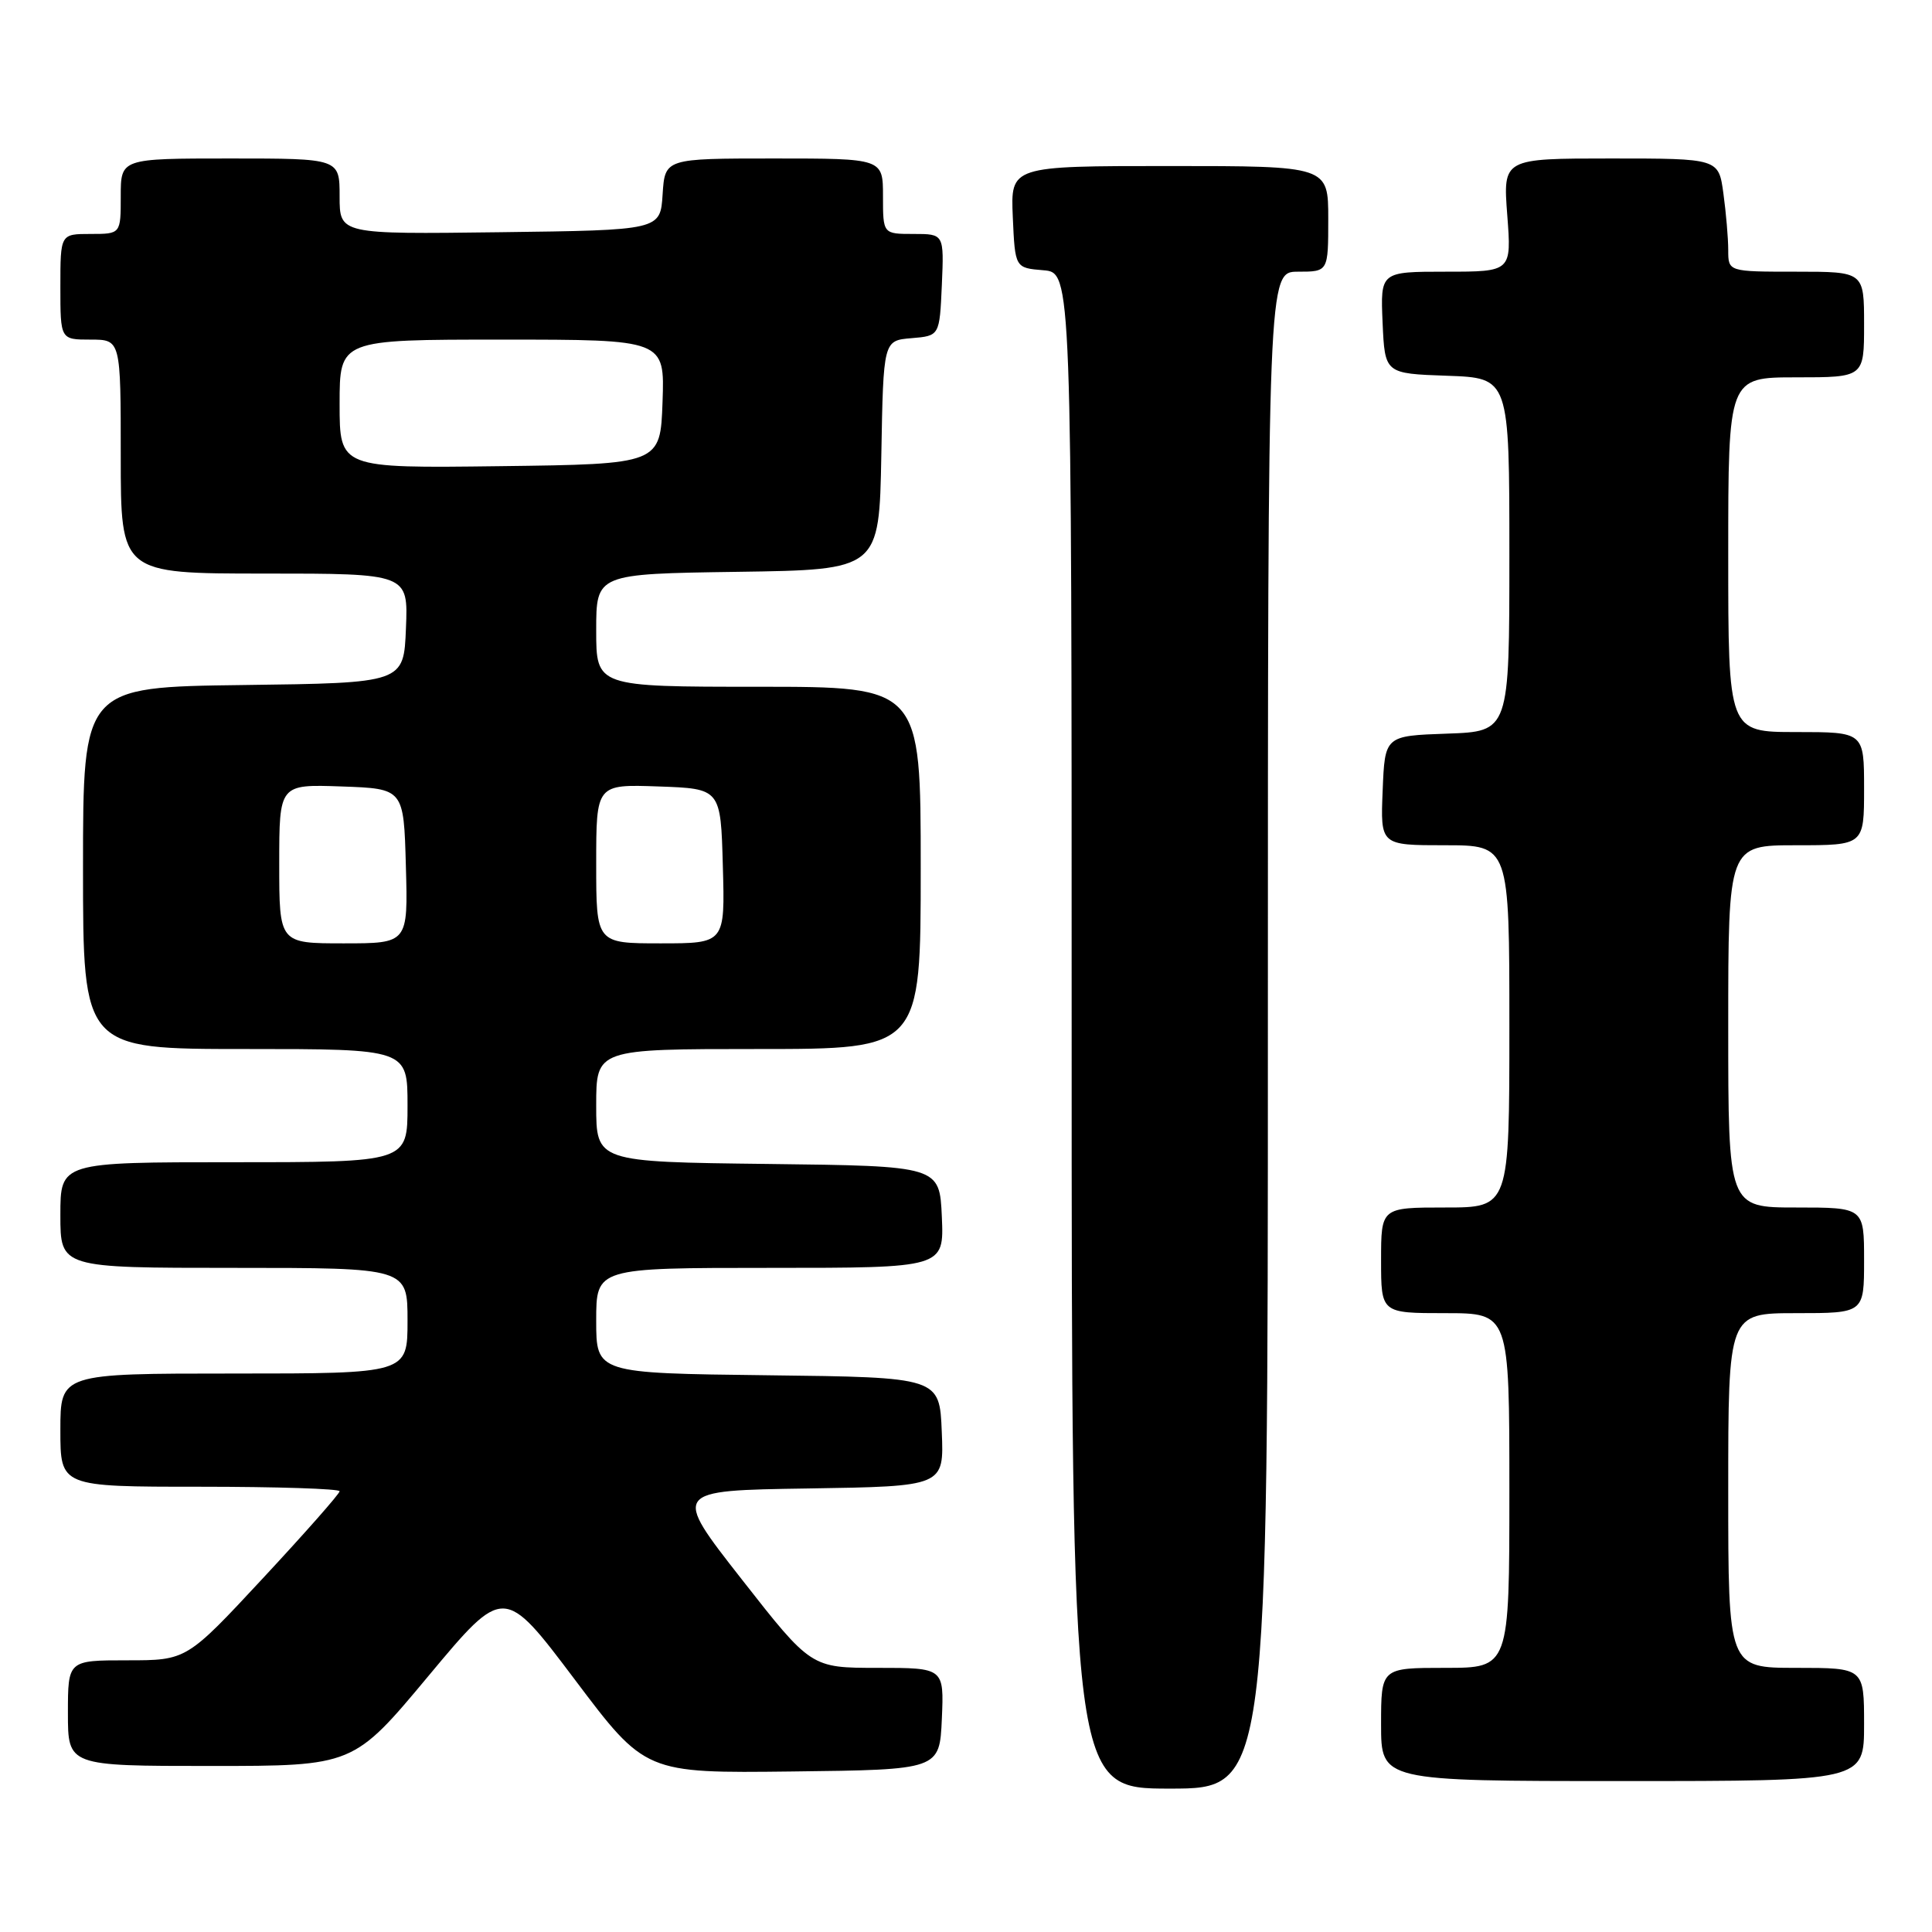 <?xml version="1.0" encoding="UTF-8" standalone="no"?>
<!DOCTYPE svg PUBLIC "-//W3C//DTD SVG 1.1//EN" "http://www.w3.org/Graphics/SVG/1.1/DTD/svg11.dtd" >
<svg xmlns="http://www.w3.org/2000/svg" xmlns:xlink="http://www.w3.org/1999/xlink" version="1.1" viewBox="0 0 256 256">
 <g >
 <path fill="currentColor"
d=" M 168.00 136.50 C 168.00 36.00 168.00 36.00 172.00 36.00 C 176.00 36.00 176.00 36.00 176.00 29.00 C 176.00 22.00 176.00 22.00 154.95 22.00 C 133.91 22.00 133.91 22.00 134.20 28.75 C 134.50 35.50 134.50 35.50 138.25 35.81 C 142.00 36.12 142.00 36.12 142.00 136.56 C 142.00 237.00 142.00 237.00 155.00 237.00 C 168.00 237.00 168.00 237.00 168.00 136.50 Z  M 247.00 228.50 C 247.00 221.00 247.00 221.00 238.00 221.00 C 229.00 221.00 229.00 221.00 229.00 197.50 C 229.00 174.00 229.00 174.00 238.00 174.00 C 247.00 174.00 247.00 174.00 247.00 167.00 C 247.00 160.00 247.00 160.00 238.00 160.00 C 229.00 160.00 229.00 160.00 229.00 136.00 C 229.00 112.00 229.00 112.00 238.00 112.00 C 247.00 112.00 247.00 112.00 247.00 104.50 C 247.00 97.00 247.00 97.00 238.00 97.00 C 229.00 97.00 229.00 97.00 229.00 73.50 C 229.00 50.00 229.00 50.00 238.00 50.00 C 247.00 50.00 247.00 50.00 247.00 43.00 C 247.00 36.00 247.00 36.00 238.00 36.00 C 229.00 36.00 229.00 36.00 229.00 33.14 C 229.00 31.57 228.71 28.19 228.36 25.64 C 227.73 21.00 227.73 21.00 213.44 21.00 C 199.15 21.00 199.15 21.00 199.72 28.50 C 200.29 36.00 200.29 36.00 191.60 36.00 C 182.91 36.00 182.91 36.00 183.20 42.75 C 183.50 49.50 183.50 49.50 191.75 49.79 C 200.00 50.08 200.00 50.08 200.00 73.50 C 200.00 96.92 200.00 96.92 191.75 97.21 C 183.50 97.50 183.50 97.50 183.21 104.75 C 182.91 112.00 182.91 112.00 191.46 112.00 C 200.00 112.00 200.00 112.00 200.00 136.00 C 200.00 160.00 200.00 160.00 191.50 160.00 C 183.00 160.00 183.00 160.00 183.00 167.00 C 183.00 174.00 183.00 174.00 191.50 174.00 C 200.00 174.00 200.00 174.00 200.00 197.50 C 200.00 221.00 200.00 221.00 191.50 221.00 C 183.00 221.00 183.00 221.00 183.00 228.50 C 183.00 236.00 183.00 236.00 215.00 236.00 C 247.00 236.00 247.00 236.00 247.00 228.50 Z  M 124.80 227.75 C 125.09 221.00 125.09 221.00 116.28 221.00 C 107.47 221.00 107.47 221.00 98.27 209.25 C 89.07 197.50 89.07 197.50 107.08 197.23 C 125.09 196.95 125.09 196.95 124.79 189.73 C 124.50 182.50 124.50 182.50 101.75 182.23 C 79.00 181.96 79.00 181.96 79.00 174.98 C 79.00 168.00 79.00 168.00 102.05 168.00 C 125.09 168.00 125.09 168.00 124.80 161.25 C 124.50 154.50 124.50 154.50 101.75 154.23 C 79.00 153.96 79.00 153.96 79.00 146.48 C 79.00 139.00 79.00 139.00 100.50 139.00 C 122.00 139.00 122.00 139.00 122.00 115.00 C 122.00 91.00 122.00 91.00 100.50 91.00 C 79.00 91.00 79.00 91.00 79.00 83.52 C 79.00 76.04 79.00 76.04 97.75 75.77 C 116.50 75.50 116.50 75.50 116.78 60.31 C 117.05 45.12 117.05 45.12 120.78 44.81 C 124.50 44.50 124.50 44.50 124.80 37.75 C 125.09 31.00 125.09 31.00 121.05 31.00 C 117.00 31.00 117.00 31.00 117.00 26.00 C 117.00 21.00 117.00 21.00 102.55 21.00 C 88.11 21.00 88.11 21.00 87.80 25.75 C 87.50 30.50 87.50 30.50 66.25 30.77 C 45.00 31.04 45.00 31.04 45.00 26.02 C 45.00 21.00 45.00 21.00 30.50 21.00 C 16.00 21.00 16.00 21.00 16.00 26.00 C 16.00 31.00 16.00 31.00 12.00 31.00 C 8.00 31.00 8.00 31.00 8.00 38.00 C 8.00 45.00 8.00 45.00 12.00 45.00 C 16.00 45.00 16.00 45.00 16.00 60.50 C 16.00 76.00 16.00 76.00 35.04 76.00 C 54.09 76.00 54.09 76.00 53.79 83.25 C 53.50 90.50 53.50 90.50 32.25 90.77 C 11.00 91.04 11.00 91.04 11.00 115.02 C 11.00 139.00 11.00 139.00 32.50 139.00 C 54.00 139.00 54.00 139.00 54.00 146.50 C 54.00 154.00 54.00 154.00 31.00 154.00 C 8.00 154.00 8.00 154.00 8.00 161.00 C 8.00 168.00 8.00 168.00 31.00 168.00 C 54.00 168.00 54.00 168.00 54.00 175.00 C 54.00 182.00 54.00 182.00 31.00 182.00 C 8.00 182.00 8.00 182.00 8.00 189.50 C 8.00 197.00 8.00 197.00 26.50 197.00 C 36.67 197.00 45.00 197.27 45.00 197.60 C 45.00 197.93 40.44 203.10 34.86 209.10 C 24.73 220.00 24.73 220.00 16.86 220.00 C 9.00 220.00 9.00 220.00 9.00 227.00 C 9.00 234.00 9.00 234.00 27.91 234.00 C 46.83 234.00 46.83 234.00 56.80 222.04 C 66.77 210.09 66.77 210.09 76.14 222.52 C 85.50 234.96 85.50 234.96 105.00 234.73 C 124.50 234.50 124.50 234.50 124.80 227.75 Z  M 37.00 114.46 C 37.00 103.92 37.00 103.92 45.25 104.21 C 53.50 104.50 53.50 104.50 53.78 114.75 C 54.07 125.00 54.07 125.00 45.53 125.00 C 37.00 125.00 37.00 125.00 37.00 114.46 Z  M 79.00 114.46 C 79.00 103.92 79.00 103.92 87.25 104.21 C 95.50 104.50 95.50 104.50 95.78 114.75 C 96.07 125.00 96.07 125.00 87.53 125.00 C 79.00 125.00 79.00 125.00 79.00 114.46 Z  M 45.00 53.52 C 45.00 45.00 45.00 45.00 66.54 45.00 C 88.08 45.00 88.08 45.00 87.79 53.25 C 87.50 61.50 87.50 61.50 66.25 61.77 C 45.00 62.04 45.00 62.04 45.00 53.52 Z "/>
</g>
</svg>